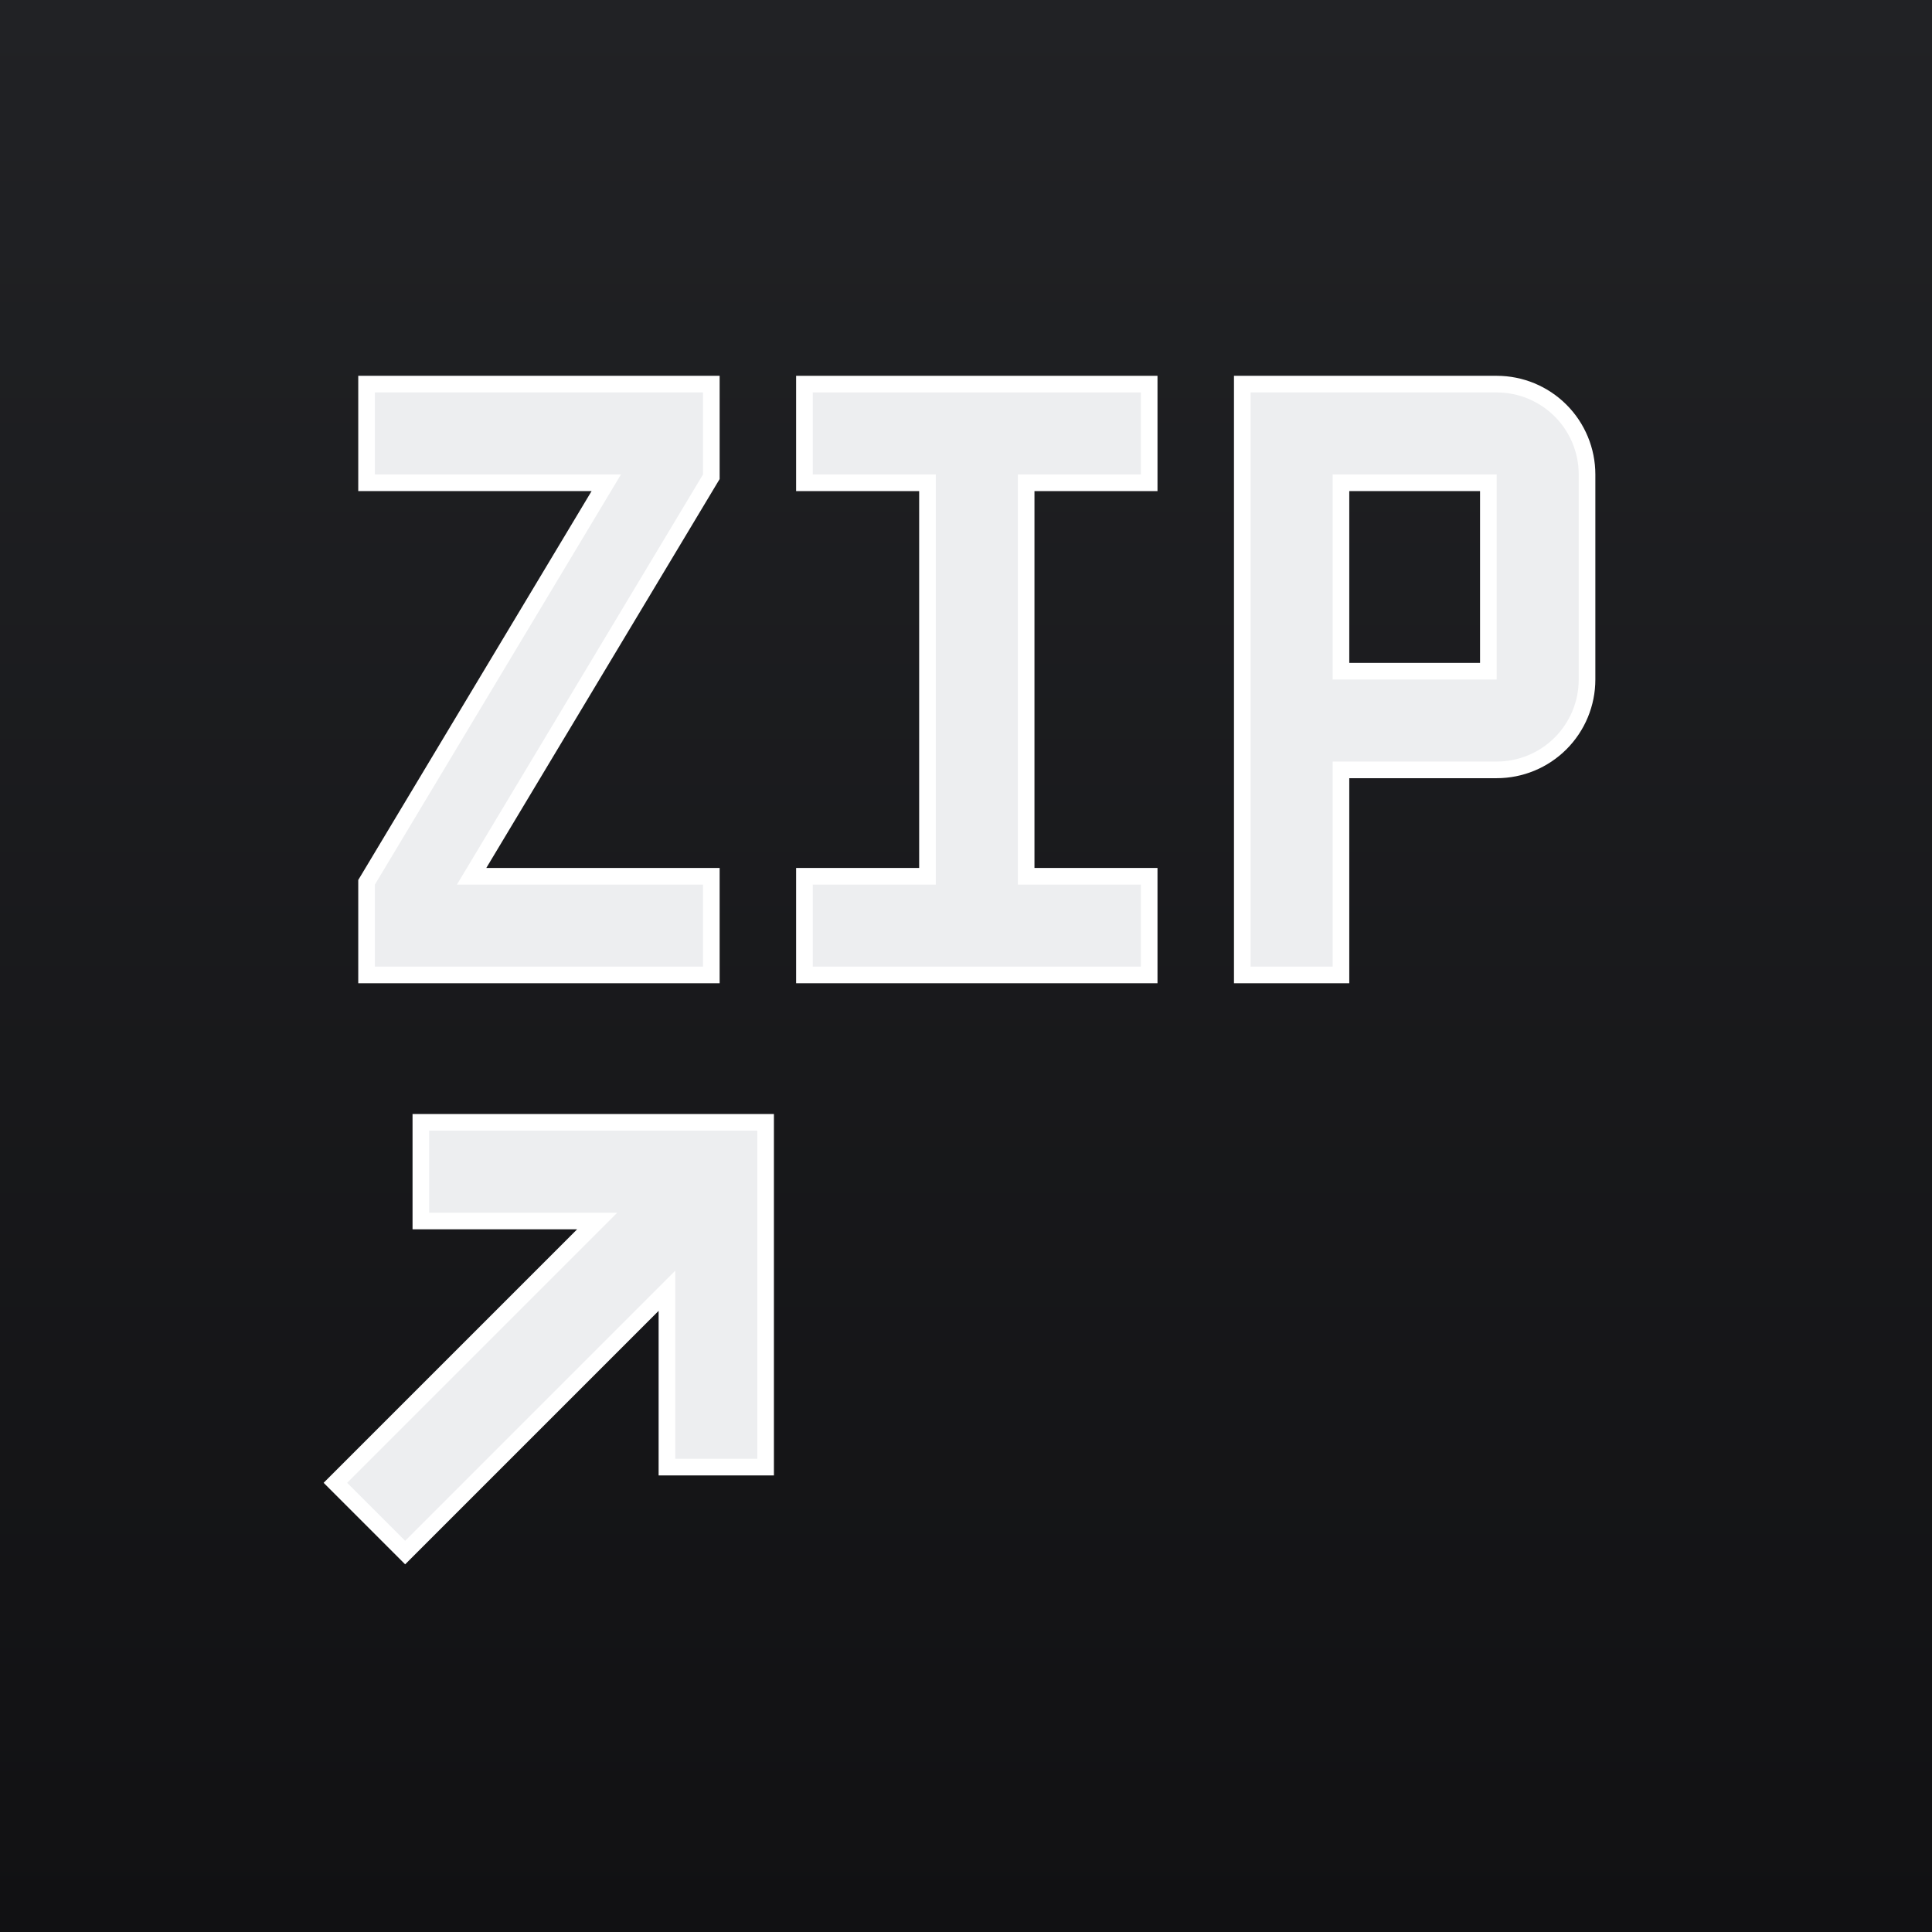 <svg width="128" height="128" viewBox="0 0 128 128" fill="none" xmlns="http://www.w3.org/2000/svg">
<rect x="0" y="0" width="128" height="128" fill="#808080" stroke="none"/>
<rect width="128" height="128" fill="url(#paint0_linear_2173_23)"/>
<path d="M28.434 74.359H27.883V74.91V80.345V80.896H28.434H39.565L22.61 97.85L22.22 98.24L22.61 98.63L26.452 102.472L26.842 102.862L27.232 102.472L44.186 85.517V96.648V97.199H44.738H50.172H50.723V96.648V74.91V74.359H50.172H28.434Z" fill="#EDEEF0" stroke="white" stroke-width="1.102"/>
<path d="M82.856 25.449H82.305V26V64.041V64.592H82.856H88.291H88.842V64.041V51.006H99.16C100.747 51.006 102.27 50.375 103.392 49.253C104.515 48.13 105.145 46.608 105.145 45.02V31.434C105.145 29.847 104.515 28.324 103.392 27.202C102.27 26.079 100.747 25.449 99.16 25.449H82.856ZM98.608 44.469H88.842V31.986H98.608V44.469Z" fill="#EDEEF0" stroke="white" stroke-width="1.102"/>
<path d="M53.296 31.434V31.986H53.848H61.448V58.055H53.848H53.296V58.606V64.041V64.592H53.848H75.585H76.136V64.041V58.606V58.055H75.585H67.985V31.986H75.585H76.136V31.434V26V25.449H75.585H53.848H53.296V26V31.434Z" fill="#EDEEF0" stroke="white" stroke-width="1.102"/>
<path d="M24.286 31.434V31.986H24.838H40.167L24.365 58.323L24.286 58.454V58.606V64.041V64.592H24.838H46.575H47.127V64.041V58.606V58.055H46.575H31.246L47.048 31.718L47.127 31.587V31.434V26V25.449H46.575H24.838H24.286V26V31.434Z" fill="#EDEEF0" stroke="white" stroke-width="1.102"/>
<defs>
<linearGradient id="paint0_linear_2173_23" x1="64" y1="0" x2="64" y2="128" gradientUnits="userSpaceOnUse">
<stop stop-color="#212225"/>
<stop offset="1" stop-color="#111113"/>
</linearGradient>
</defs>
</svg>
